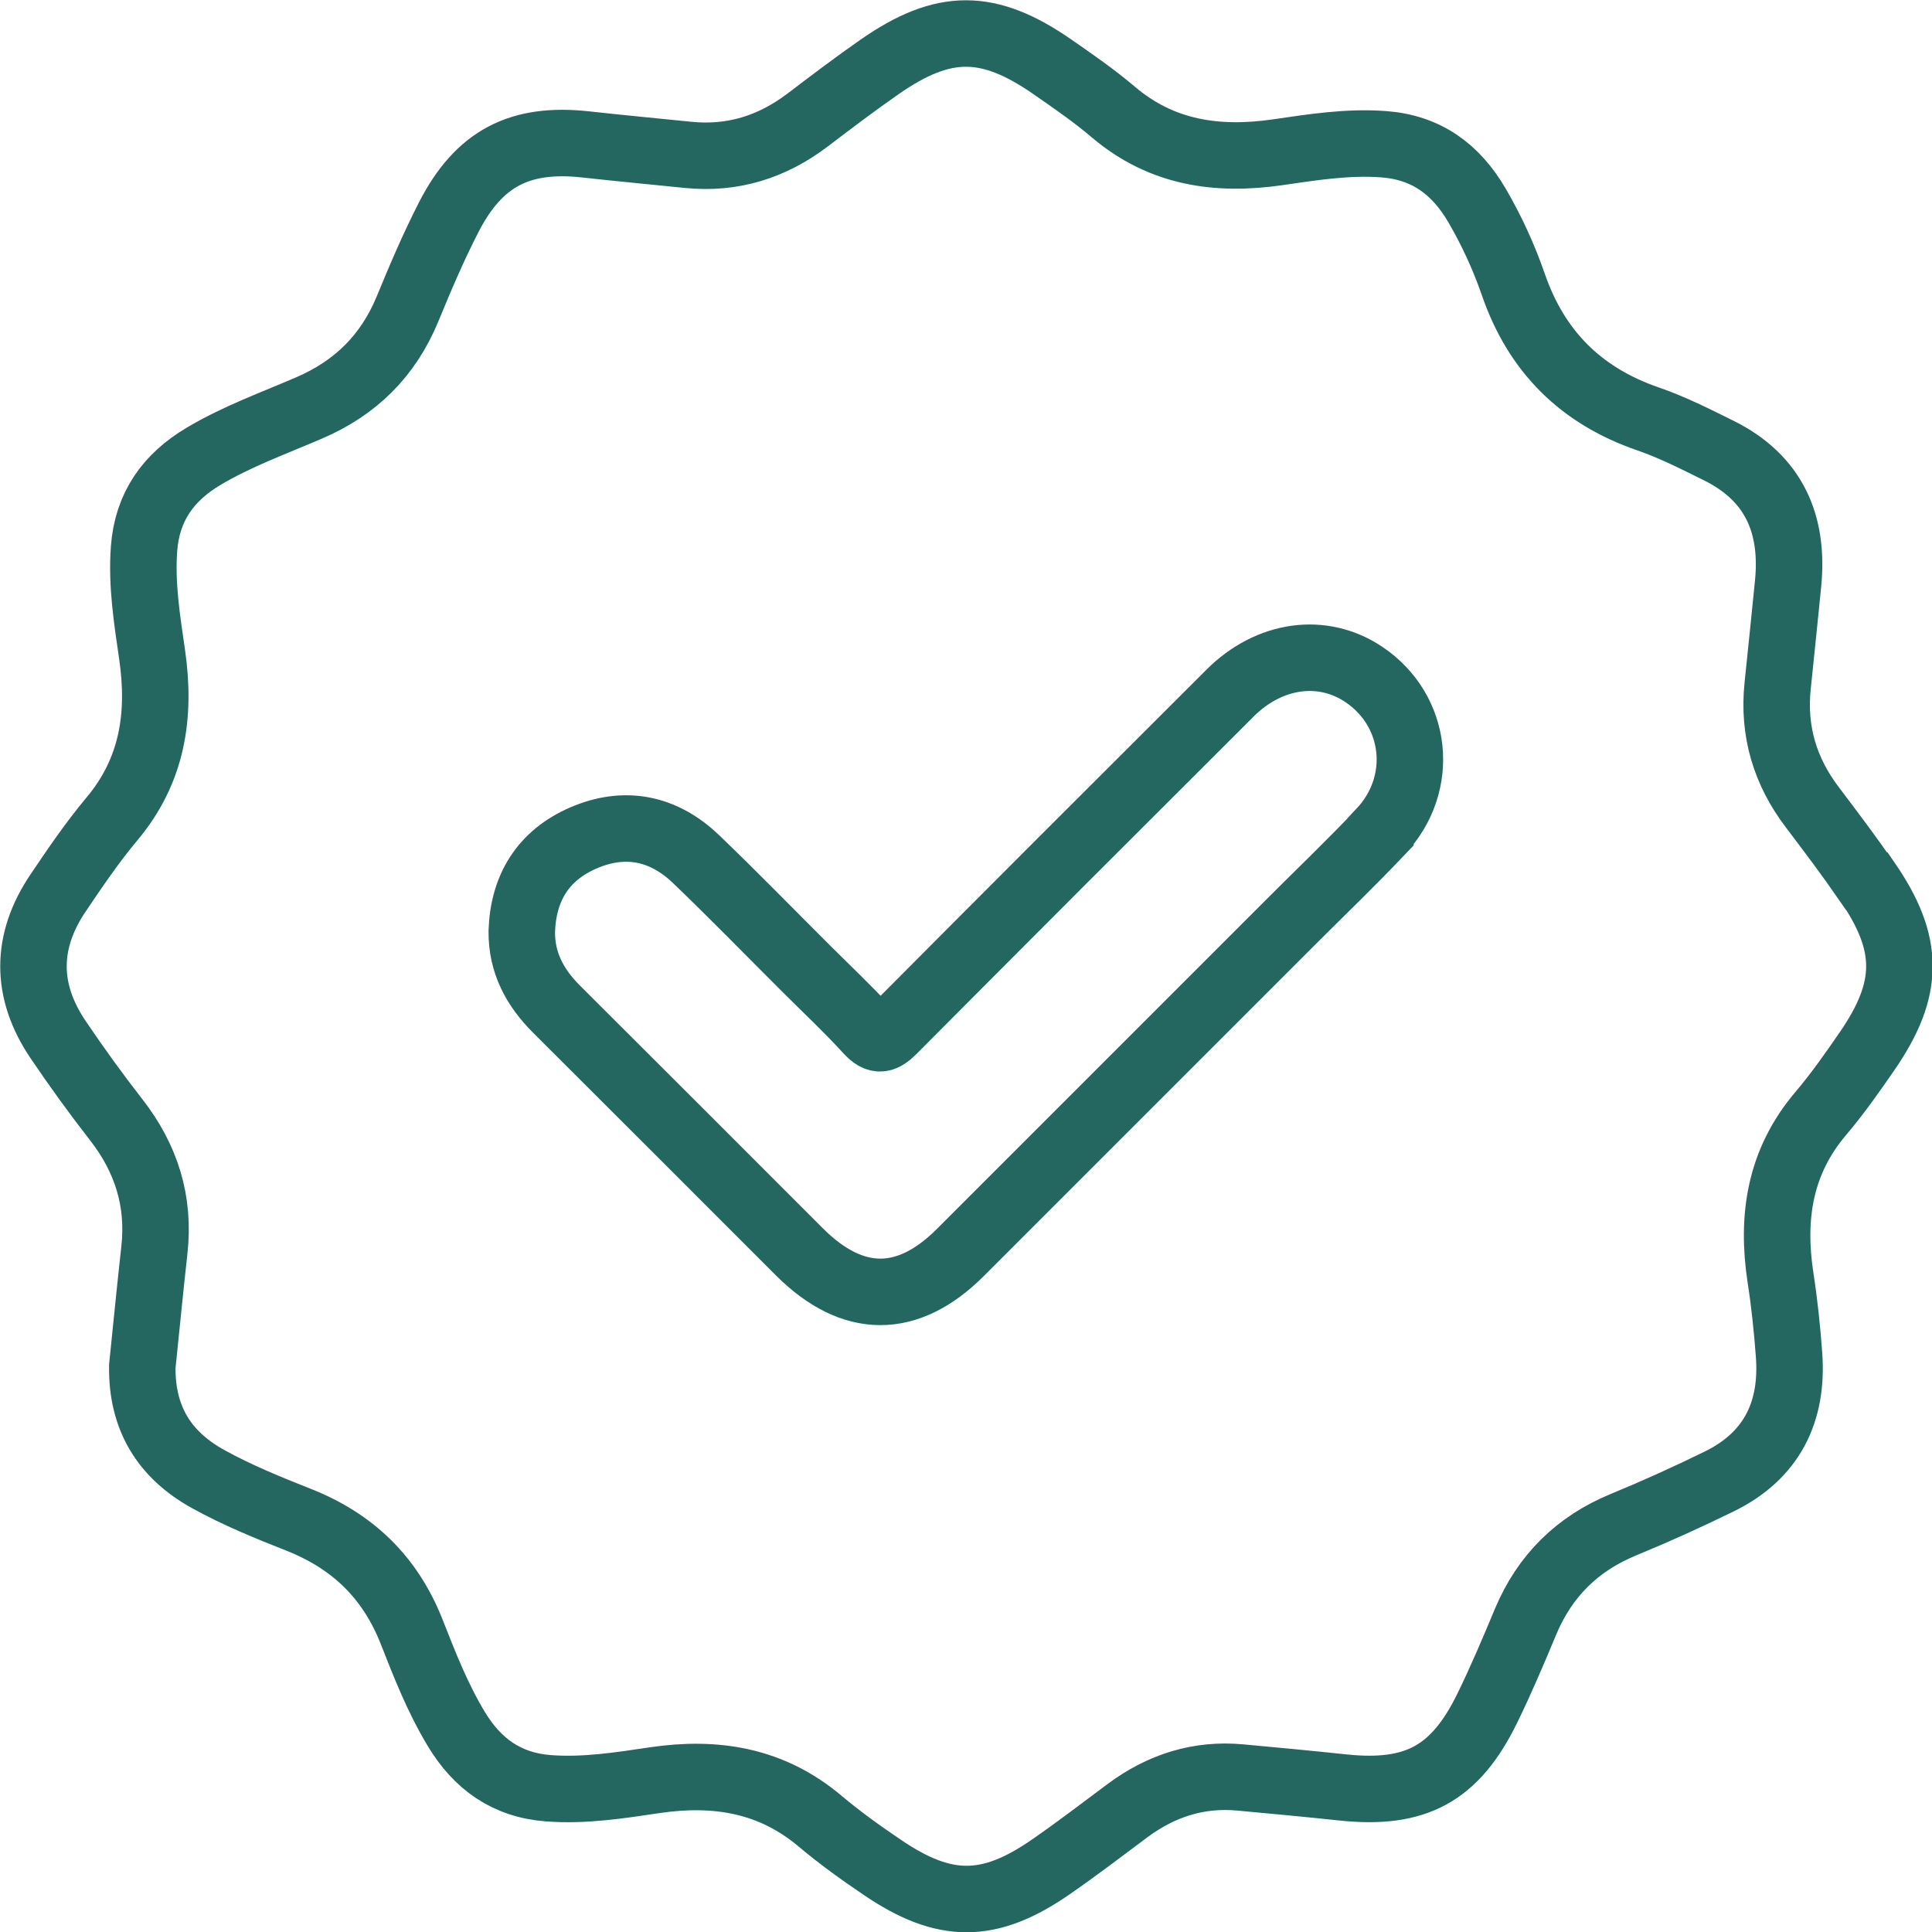 <?xml version="1.0" encoding="UTF-8"?>
<svg id="Capa_2" data-name="Capa 2" xmlns="http://www.w3.org/2000/svg" viewBox="0 0 122.04 122.04">
  <defs>
    <style>
      .cls-1 {
        fill: none;
        stroke: #246760;
        stroke-miterlimit: 10;
        stroke-width: 4.2px;
      }
    </style>
  </defs>
  <g id="Capa_1-2" data-name="Capa 1">
    <path class="cls-1" d="M117.91,55.67c-1.09-1.58-2.25-3.12-3.41-4.65-1.74-2.28-2.51-4.83-2.21-7.7.22-2.15.45-4.31.66-6.46.37-3.75-.89-6.67-4.38-8.4-1.46-.72-2.93-1.47-4.47-2-4.24-1.46-7.05-4.26-8.51-8.5-.6-1.73-1.37-3.41-2.3-5-1.33-2.27-3.19-3.65-5.89-3.85-2.27-.17-4.49.19-6.71.51-3.82.55-7.32.04-10.36-2.54-1.21-1.03-2.53-1.94-3.84-2.85-4.05-2.81-6.88-2.82-10.92-.01-1.54,1.07-3.04,2.21-4.54,3.35-2.25,1.71-4.75,2.5-7.58,2.21-2.16-.22-4.31-.42-6.47-.66-4.13-.45-6.72.87-8.63,4.59-.97,1.89-1.8,3.84-2.61,5.81-1.22,2.95-3.28,4.99-6.22,6.25-2.25.97-4.56,1.8-6.67,3.06-2.22,1.32-3.55,3.18-3.75,5.82-.17,2.27.19,4.49.51,6.71.55,3.82.03,7.31-2.54,10.37-1.23,1.47-2.32,3.07-3.39,4.66-2.08,3.07-2.09,6.2-.01,9.28,1.17,1.73,2.39,3.42,3.67,5.06,1.9,2.44,2.76,5.15,2.41,8.25-.27,2.44-.51,4.88-.76,7.32-.05,3.23,1.35,5.58,4.16,7.13,1.83,1.01,3.76,1.8,5.69,2.56,3.43,1.35,5.81,3.64,7.17,7.1.82,2.09,1.64,4.18,2.81,6.12,1.33,2.21,3.18,3.55,5.83,3.75,2.27.17,4.49-.18,6.71-.51,3.87-.57,7.39,0,10.47,2.61,1.25,1.05,2.59,2.01,3.94,2.92,3.91,2.65,6.73,2.64,10.62-.06,1.65-1.14,3.24-2.36,4.85-3.56,2.12-1.57,4.48-2.33,7.13-2.08,2.16.2,4.31.4,6.47.63,4.58.48,7.07-.85,9.1-4.99.88-1.8,1.66-3.64,2.43-5.49,1.22-2.9,3.27-4.92,6.18-6.12,2.04-.84,4.05-1.75,6.03-2.72,3.33-1.62,4.7-4.39,4.43-8.02-.12-1.63-.29-3.26-.54-4.87-.58-3.81-.05-7.31,2.54-10.36,1.06-1.25,2-2.59,2.93-3.94,2.72-3.95,2.72-6.78.01-10.72ZM87.2,52.56c-1.83,1.93-3.75,3.77-5.63,5.65-6.97,6.97-13.94,13.94-20.91,20.91-3.33,3.33-6.81,3.31-10.16-.04-5.12-5.12-10.23-10.24-15.36-15.35-1.36-1.36-2.2-2.93-2.18-4.9.09-2.75,1.35-4.79,3.87-5.89,2.62-1.14,5.07-.65,7.13,1.32,2.36,2.26,4.64,4.61,6.96,6.92,1.3,1.3,2.65,2.56,3.89,3.92.65.72,1.01.58,1.63-.04,7.07-7.11,14.15-14.19,21.25-21.27,2.49-2.49,5.86-2.94,8.47-1.18,3.39,2.28,3.9,6.91,1.04,9.93Z"/>
  </g>
</svg>